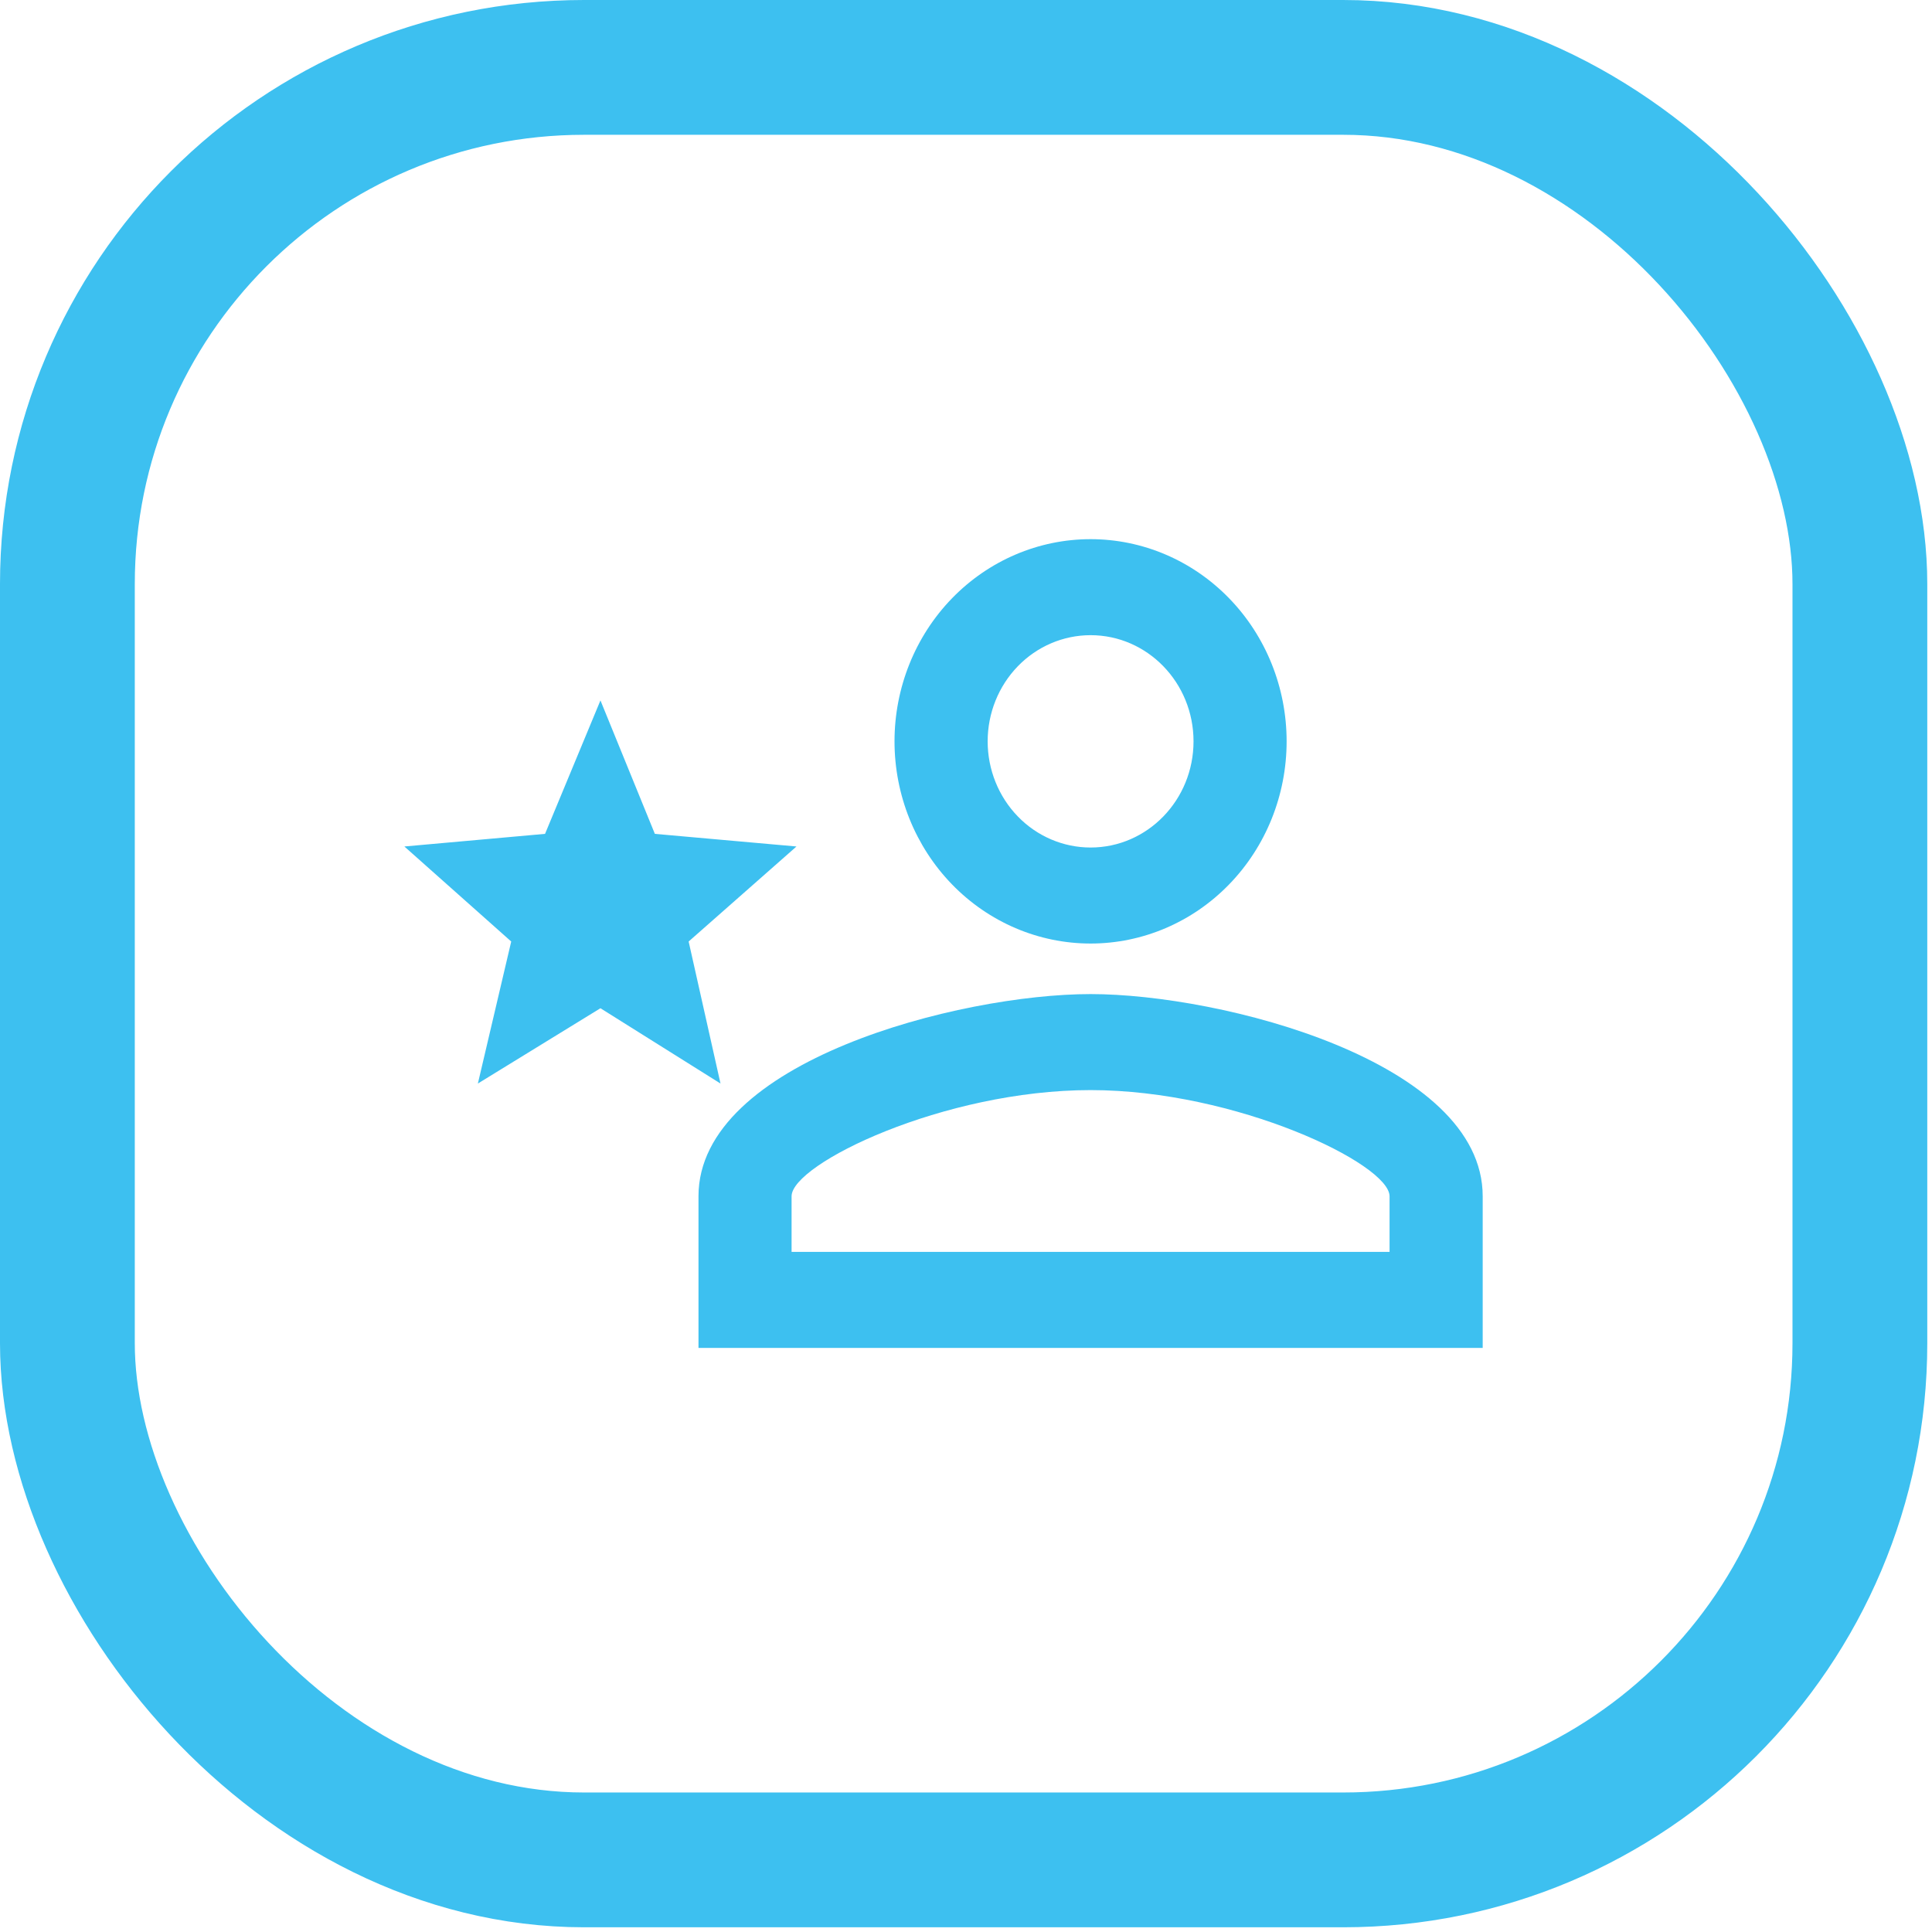 <svg width="43" height="43" viewBox="0 0 43 43" fill="none" xmlns="http://www.w3.org/2000/svg">
<rect x="1.5" y="1.5" width="39.895" height="39.895" rx="11.5" stroke="#3DC0F0" stroke-width="3"/>
<path d="M24.273 12C25.43 12 26.54 12.474 27.358 13.318C28.177 14.162 28.636 15.306 28.636 16.5C28.636 17.694 28.177 18.838 27.358 19.682C26.54 20.526 25.43 21 24.273 21C23.115 21 22.006 20.526 21.187 19.682C20.369 18.838 19.909 17.694 19.909 16.5C19.909 15.306 20.369 14.162 21.187 13.318C22.006 12.474 23.115 12 24.273 12ZM24.273 14.137C23.665 14.137 23.082 14.386 22.653 14.829C22.223 15.273 21.982 15.873 21.982 16.5C21.982 17.127 22.223 17.727 22.653 18.171C23.082 18.614 23.665 18.863 24.273 18.863C25.538 18.863 26.564 17.805 26.564 16.5C26.564 15.195 25.538 14.137 24.273 14.137ZM24.273 22.125C27.186 22.125 33 23.621 33 26.625V30H15.546V26.625C15.546 23.621 21.36 22.125 24.273 22.125ZM24.273 24.262C21 24.262 17.618 25.905 17.618 26.625V27.863H30.927V26.625C30.927 25.905 27.513 24.262 24.273 24.262ZM13.364 22.44L10.636 24.116L11.378 20.955L9 18.84L12.131 18.559L13.364 15.589L14.575 18.559L17.727 18.84L15.327 20.955L16.036 24.116L13.364 22.44Z" fill="#3DC0F0"/>
</svg>
